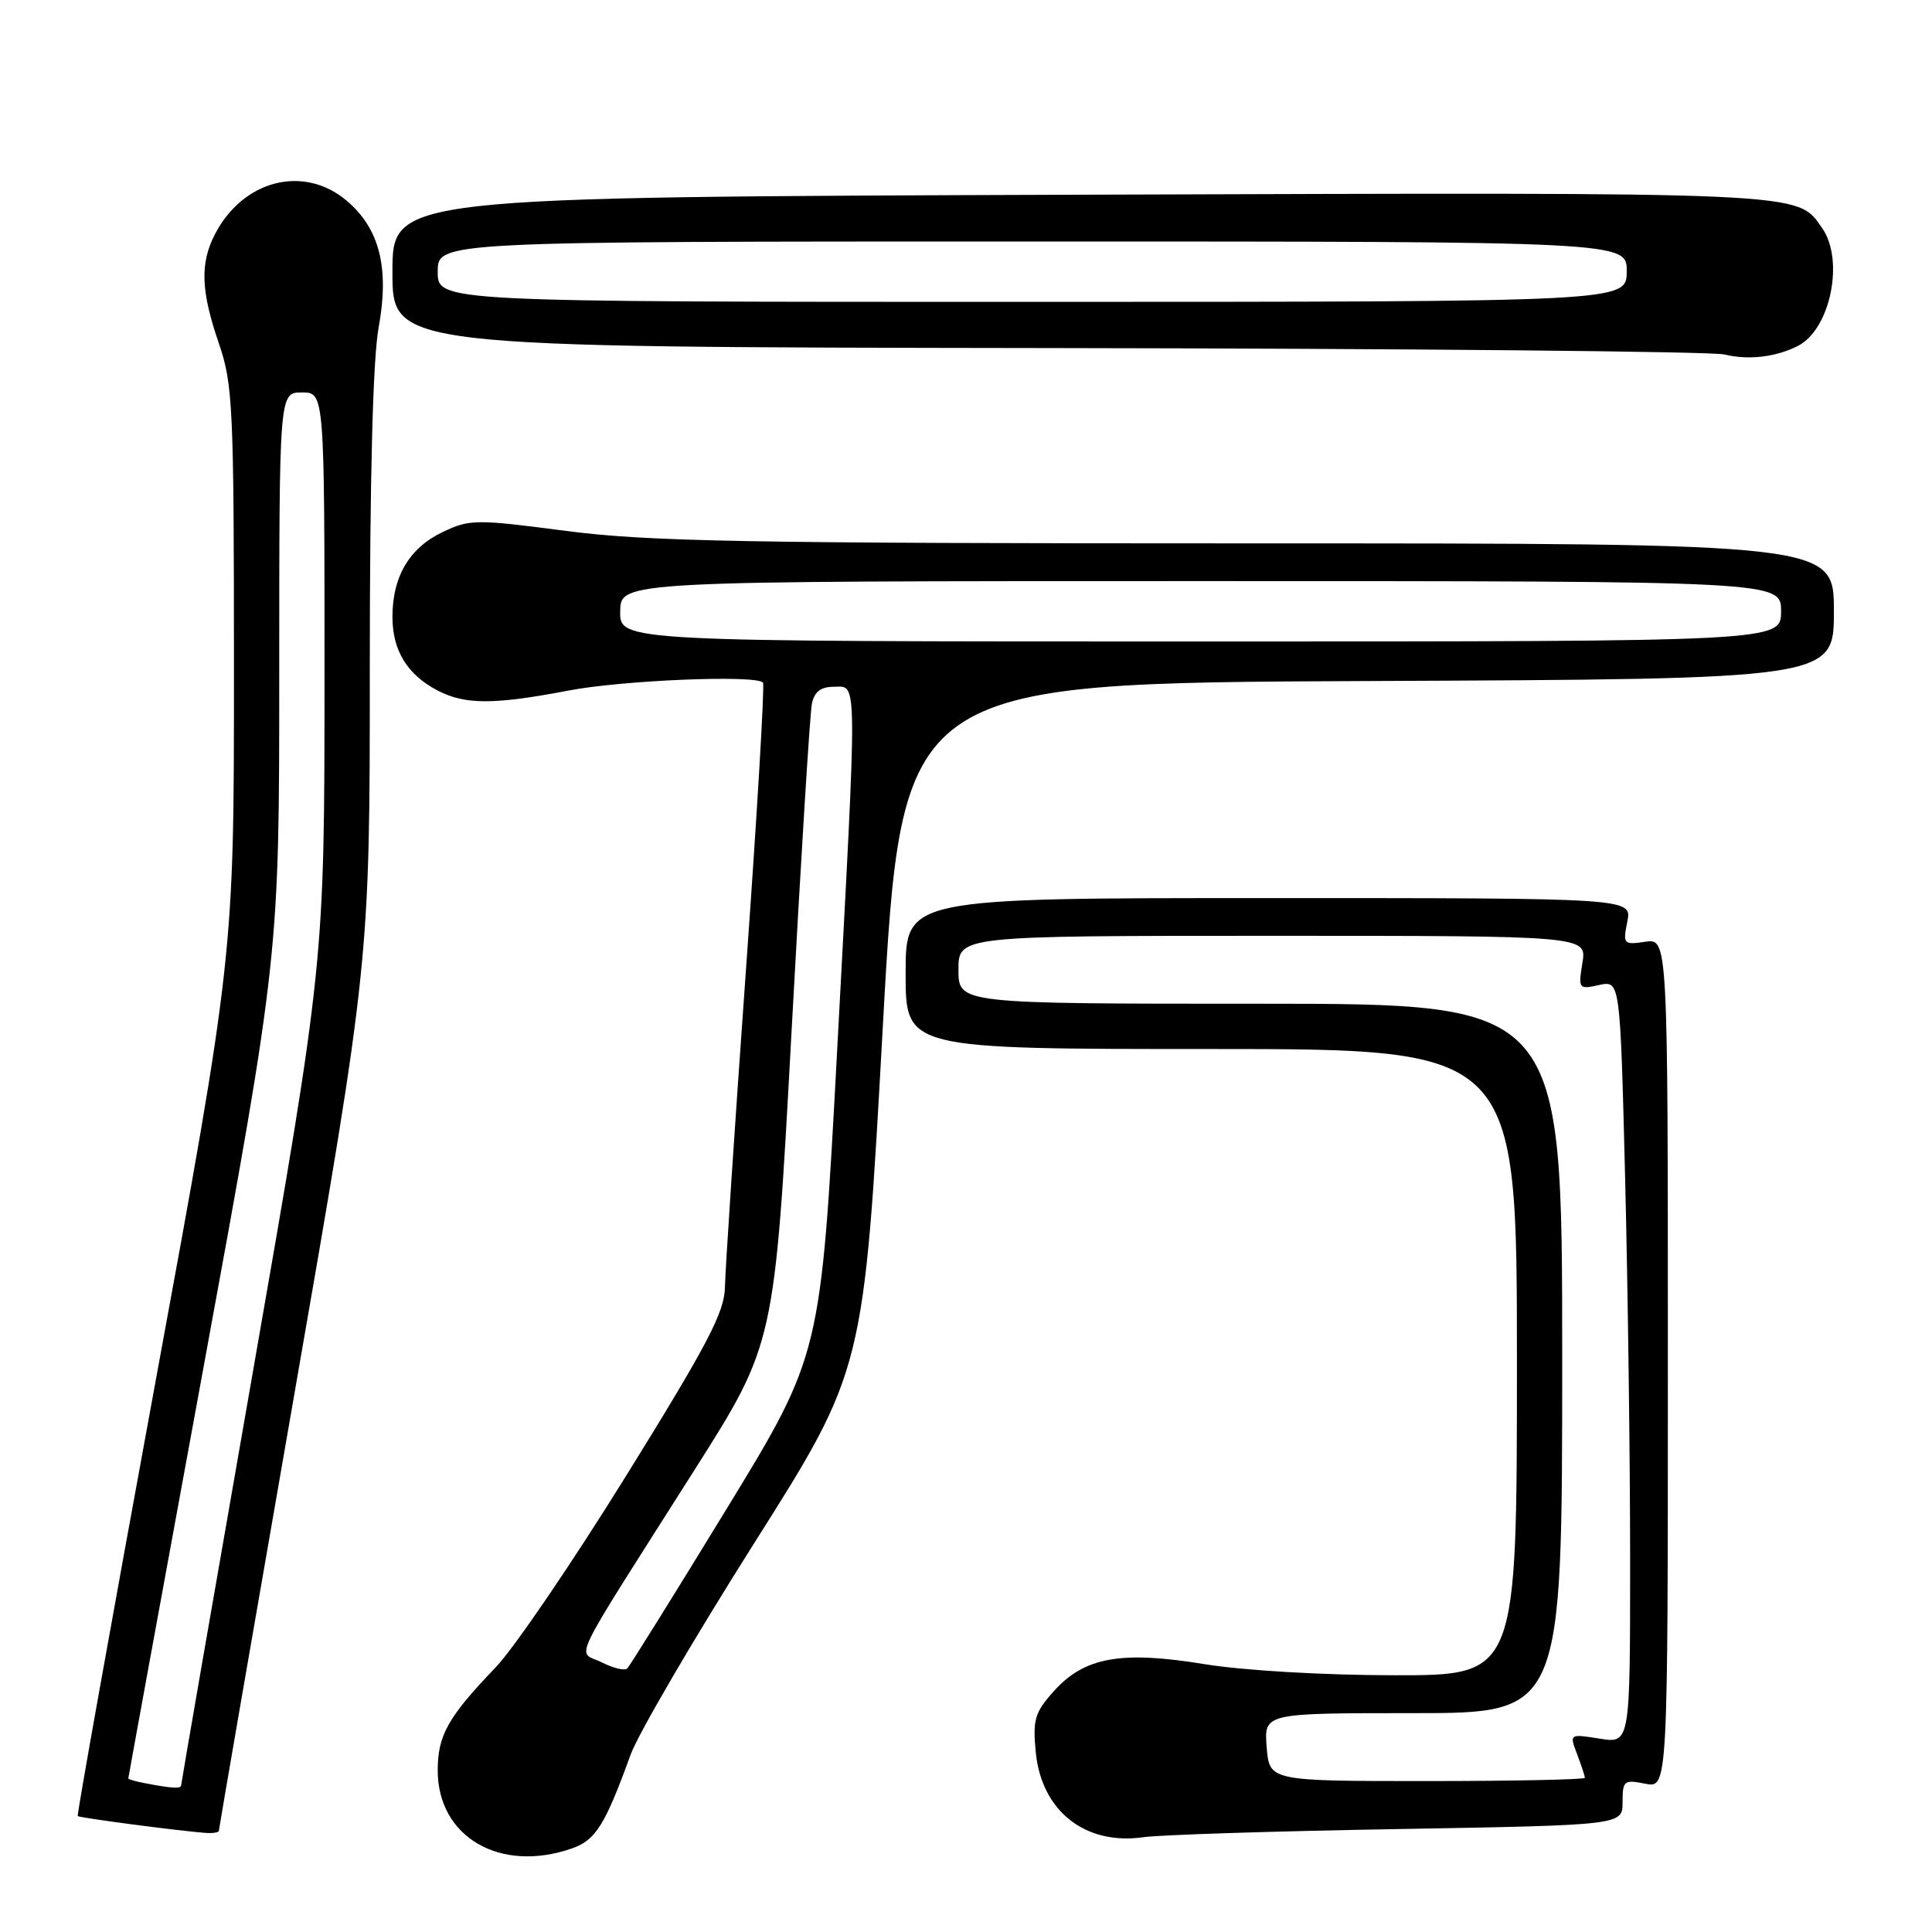 <?xml version="1.0" encoding="UTF-8" standalone="no"?>
<!DOCTYPE svg PUBLIC "-//W3C//DTD SVG 1.1//EN" "http://www.w3.org/Graphics/SVG/1.1/DTD/svg11.dtd" >
<svg xmlns="http://www.w3.org/2000/svg" xmlns:xlink="http://www.w3.org/1999/xlink" version="1.1" viewBox="0 0 256 256">
 <g >
 <path fill="currentColor"
d=" M 75.77 244.93 C 78.93 243.83 80.16 241.87 83.56 232.50 C 84.56 229.75 91.92 217.15 99.92 204.50 C 114.47 181.50 114.47 181.50 116.98 136.00 C 119.50 90.50 119.50 90.50 181.25 90.24 C 243.00 89.98 243.00 89.98 243.00 80.99 C 243.00 72.00 243.00 72.00 165.30 72.00 C 98.88 72.00 85.78 71.76 75.02 70.35 C 63.06 68.79 62.24 68.79 58.67 70.49 C 54.26 72.58 52.00 76.39 52.00 81.73 C 52.00 86.21 53.98 89.42 58.01 91.51 C 61.65 93.39 65.47 93.39 75.34 91.50 C 82.51 90.13 100.07 89.40 101.10 90.44 C 101.34 90.68 100.32 107.89 98.83 128.69 C 97.34 149.48 96.10 168.30 96.06 170.51 C 96.01 173.85 93.85 177.99 83.04 195.43 C 75.91 206.94 68.10 218.41 65.69 220.92 C 59.36 227.52 58.00 229.93 58.00 234.59 C 58.00 243.42 66.28 248.24 75.77 244.93 Z  M 185.25 242.36 C 215.00 241.84 215.00 241.84 215.00 238.80 C 215.00 235.94 215.19 235.79 218.00 236.35 C 221.00 236.95 221.00 236.95 221.00 180.65 C 221.00 124.35 221.00 124.35 218.00 124.79 C 215.12 125.21 215.03 125.11 215.63 122.11 C 216.25 119.00 216.25 119.00 168.12 119.00 C 120.00 119.00 120.00 119.00 120.00 129.00 C 120.00 139.00 120.00 139.00 160.50 139.00 C 201.00 139.00 201.00 139.00 201.00 180.50 C 201.00 222.00 201.00 222.00 184.75 221.98 C 175.34 221.97 164.76 221.35 159.61 220.51 C 148.56 218.70 143.68 219.57 139.64 224.09 C 137.11 226.91 136.83 227.86 137.24 232.15 C 137.99 239.96 143.78 244.54 151.50 243.44 C 153.70 243.12 168.89 242.64 185.25 242.36 Z  M 29.00 242.59 C 29.00 242.36 33.50 216.33 39.00 184.75 C 49.00 127.32 49.00 127.32 49.00 88.53 C 49.00 63.24 49.41 47.52 50.17 43.40 C 51.62 35.50 50.30 30.27 45.91 26.57 C 40.22 21.79 32.20 23.85 28.48 31.04 C 26.48 34.90 26.62 38.57 29.00 45.50 C 30.86 50.91 31.00 53.92 31.00 88.94 C 31.00 126.57 31.00 126.57 20.53 183.49 C 14.78 214.79 10.17 240.51 10.30 240.64 C 10.53 240.87 23.80 242.62 27.25 242.87 C 28.21 242.94 29.00 242.81 29.00 242.59 Z  M 238.24 45.83 C 242.54 43.63 244.42 34.47 241.44 30.22 C 238.05 25.38 240.25 25.48 143.25 25.80 C 52.00 26.11 52.00 26.11 52.00 36.05 C 52.00 46.00 52.00 46.00 138.75 46.12 C 186.46 46.18 226.85 46.57 228.50 46.97 C 231.66 47.75 235.33 47.32 238.24 45.83 Z  M 79.71 220.26 C 76.46 218.62 75.03 221.57 92.03 194.77 C 102.64 178.04 102.64 178.04 104.88 136.77 C 106.11 114.07 107.32 94.49 107.58 93.25 C 107.91 91.65 108.75 91.00 110.52 91.00 C 113.65 91.00 113.63 88.61 110.91 139.50 C 108.76 179.50 108.76 179.50 96.24 200.00 C 89.35 211.28 83.44 220.76 83.11 221.08 C 82.77 221.41 81.25 221.04 79.71 220.26 Z  M 82.18 81.00 C 82.24 77.00 82.24 77.00 159.12 77.00 C 236.00 77.00 236.00 77.00 236.00 81.00 C 236.00 85.00 236.00 85.00 159.06 85.00 C 82.13 85.00 82.13 85.00 82.18 81.00 Z  M 167.84 231.50 C 167.49 227.00 167.49 227.00 187.24 227.00 C 207.00 227.00 207.00 227.00 207.00 180.00 C 207.00 133.00 207.00 133.00 167.00 133.00 C 127.00 133.00 127.00 133.00 127.00 128.50 C 127.00 124.00 127.00 124.00 168.63 124.00 C 210.26 124.00 210.26 124.00 209.68 127.57 C 209.12 131.04 209.18 131.12 211.89 130.52 C 214.68 129.91 214.68 129.91 215.34 156.21 C 215.70 170.67 216.00 193.42 216.00 206.76 C 216.00 231.02 216.00 231.02 211.97 230.38 C 207.95 229.74 207.95 229.74 208.97 232.43 C 209.54 233.92 210.00 235.33 210.00 235.57 C 210.00 235.80 200.60 236.00 189.10 236.00 C 168.20 236.00 168.20 236.00 167.84 231.50 Z  M 19.25 236.29 C 18.01 236.06 17.00 235.77 17.00 235.66 C 17.00 235.54 21.50 210.95 27.00 181.00 C 37.00 126.55 37.00 126.55 37.00 89.27 C 37.00 52.00 37.00 52.00 40.00 52.00 C 43.00 52.00 43.00 52.00 43.00 89.75 C 42.99 127.50 42.99 127.50 33.50 181.83 C 28.27 211.71 24.00 236.35 24.00 236.58 C 24.00 237.04 22.71 236.96 19.25 236.29 Z  M 58.00 36.00 C 58.00 32.00 58.00 32.00 136.80 32.00 C 215.60 32.00 215.60 32.00 215.55 36.00 C 215.50 39.99 215.50 39.99 136.75 40.00 C 58.00 40.00 58.00 40.00 58.00 36.00 Z "/>
</g>
</svg>